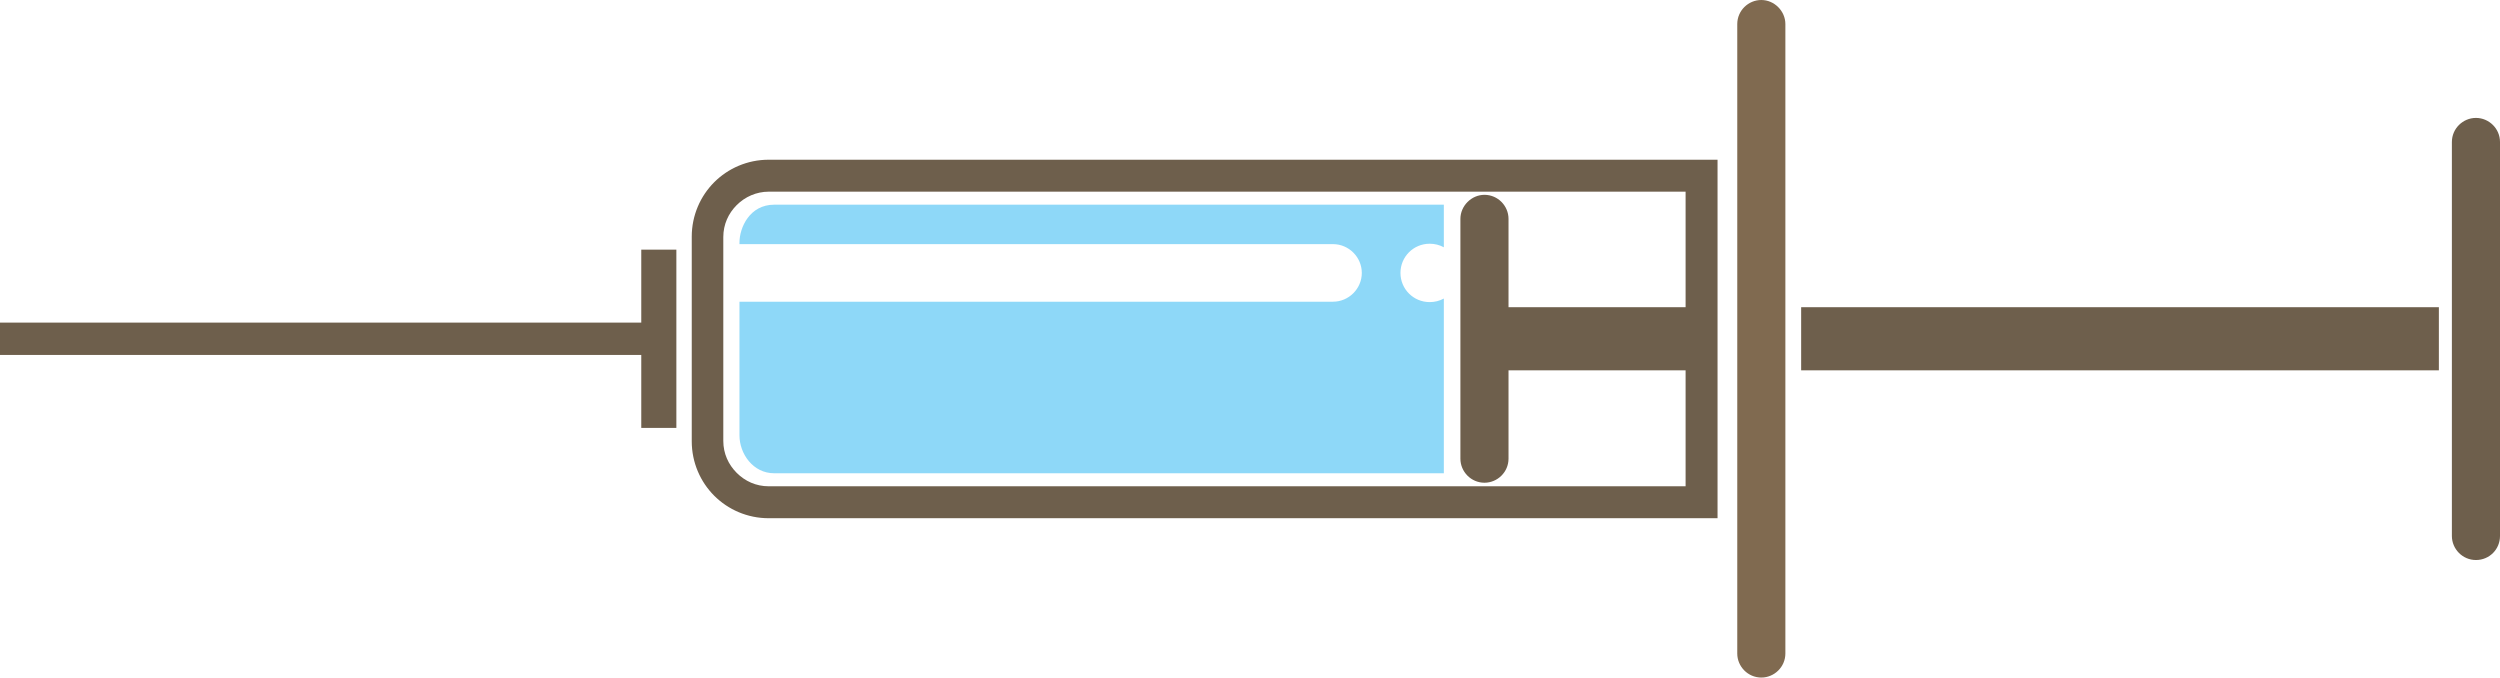 <?xml version="1.0" encoding="utf-8"?>
<!-- Generator: Adobe Illustrator 21.1.0, SVG Export Plug-In . SVG Version: 6.00 Build 0)  -->
<svg version="1.1" id="Layer_1" xmlns="http://www.w3.org/2000/svg" xmlns:xlink="http://www.w3.org/1999/xlink" x="0px" y="0px"
	 viewBox="0 0 633.9 171.8" style="enable-background:new 0 0 633.9 171.8;" xml:space="preserve">
<style type="text/css">
	.st0{fill:#6E5F4C;}
	.st1{fill-rule:evenodd;clip-rule:evenodd;fill:#8ED8F8;}
	.st2{fill-rule:evenodd;clip-rule:evenodd;fill:#6E5F4C;}
	.st3{fill-rule:evenodd;clip-rule:evenodd;fill:#806A50;}
</style>
<g>
	<g>
		<path class="st0" d="M435.5,44.5v82.8v4.1h-4H194.9c-5.4,0-10.3-2.2-13.8-5.7c-3.5-3.5-5.7-8.4-5.7-13.8V60
			c0-5.4,2.2-10.3,5.7-13.8c3.5-3.5,8.4-5.7,13.8-5.7h236.6h4V44.5L435.5,44.5z M427.4,123.2V48.6H194.9c-3.1,0-6,1.3-8.1,3.4
			c-2.1,2.1-3.4,4.9-3.4,8.1v51.7c0,3.2,1.3,6,3.4,8.1c2.1,2.1,4.9,3.4,8.1,3.4H427.4z"/>
	</g>
	<g>
		<path class="st1" d="M366.1,120H196.3c-5.4,0-8.8-5-8.8-9.6V76.5H338c4,0,7.3-3.3,7.3-7.3l0,0c0-4-3.3-7.3-7.3-7.3H187.5v-0.4
			c0-3.8,2.6-9.6,8.8-9.6h169.8v10.8c-1.1-0.6-2.3-0.9-3.6-0.9c-4.1,0-7.4,3.3-7.4,7.4c0,4.1,3.3,7.4,7.4,7.4c1.3,0,2.5-0.3,3.6-0.9
			V120z"/>
	</g>
	<g>
		<polygon class="st2" points="171.5,63.3 171.5,108.5 162.6,108.5 162.6,90 0,90 0,81.8 162.6,81.8 162.6,63.3 		"/>
	</g>
	<g>
		<path class="st3" d="M452.7,6.1v159.6c0,3.4-2.8,6.1-6.1,6.1l0,0c-3.4,0-6.1-2.8-6.1-6.1V6.1c0-3.4,2.8-6.1,6.1-6.1l0,0
			C449.9,0,452.7,2.8,452.7,6.1z"/>
	</g>
	<g>
		<path class="st2" d="M633.9,36v99.9c0,3.4-2.7,6.1-6.1,6.1l0,0c-3.4,0-6.1-2.8-6.1-6.1V36c0-3.4,2.8-6.1,6.1-6.1l0,0
			C631.1,29.9,633.9,32.6,633.9,36z"/>
	</g>
	<g>
		<path class="st2" d="M618.4,77.9v16H456.7v-16H618.4L618.4,77.9z M433.1,93.9h-50.6v22.4c0,3.4-2.8,6.1-6.1,6.1l0,0
			c-3.4,0-6.1-2.8-6.1-6.1V55.5c0-3.3,2.8-6.1,6.1-6.1l0,0c3.4,0,6.1,2.8,6.1,6.1v22.4h50.6V93.9z"/>
	</g>
</g>
</svg>
